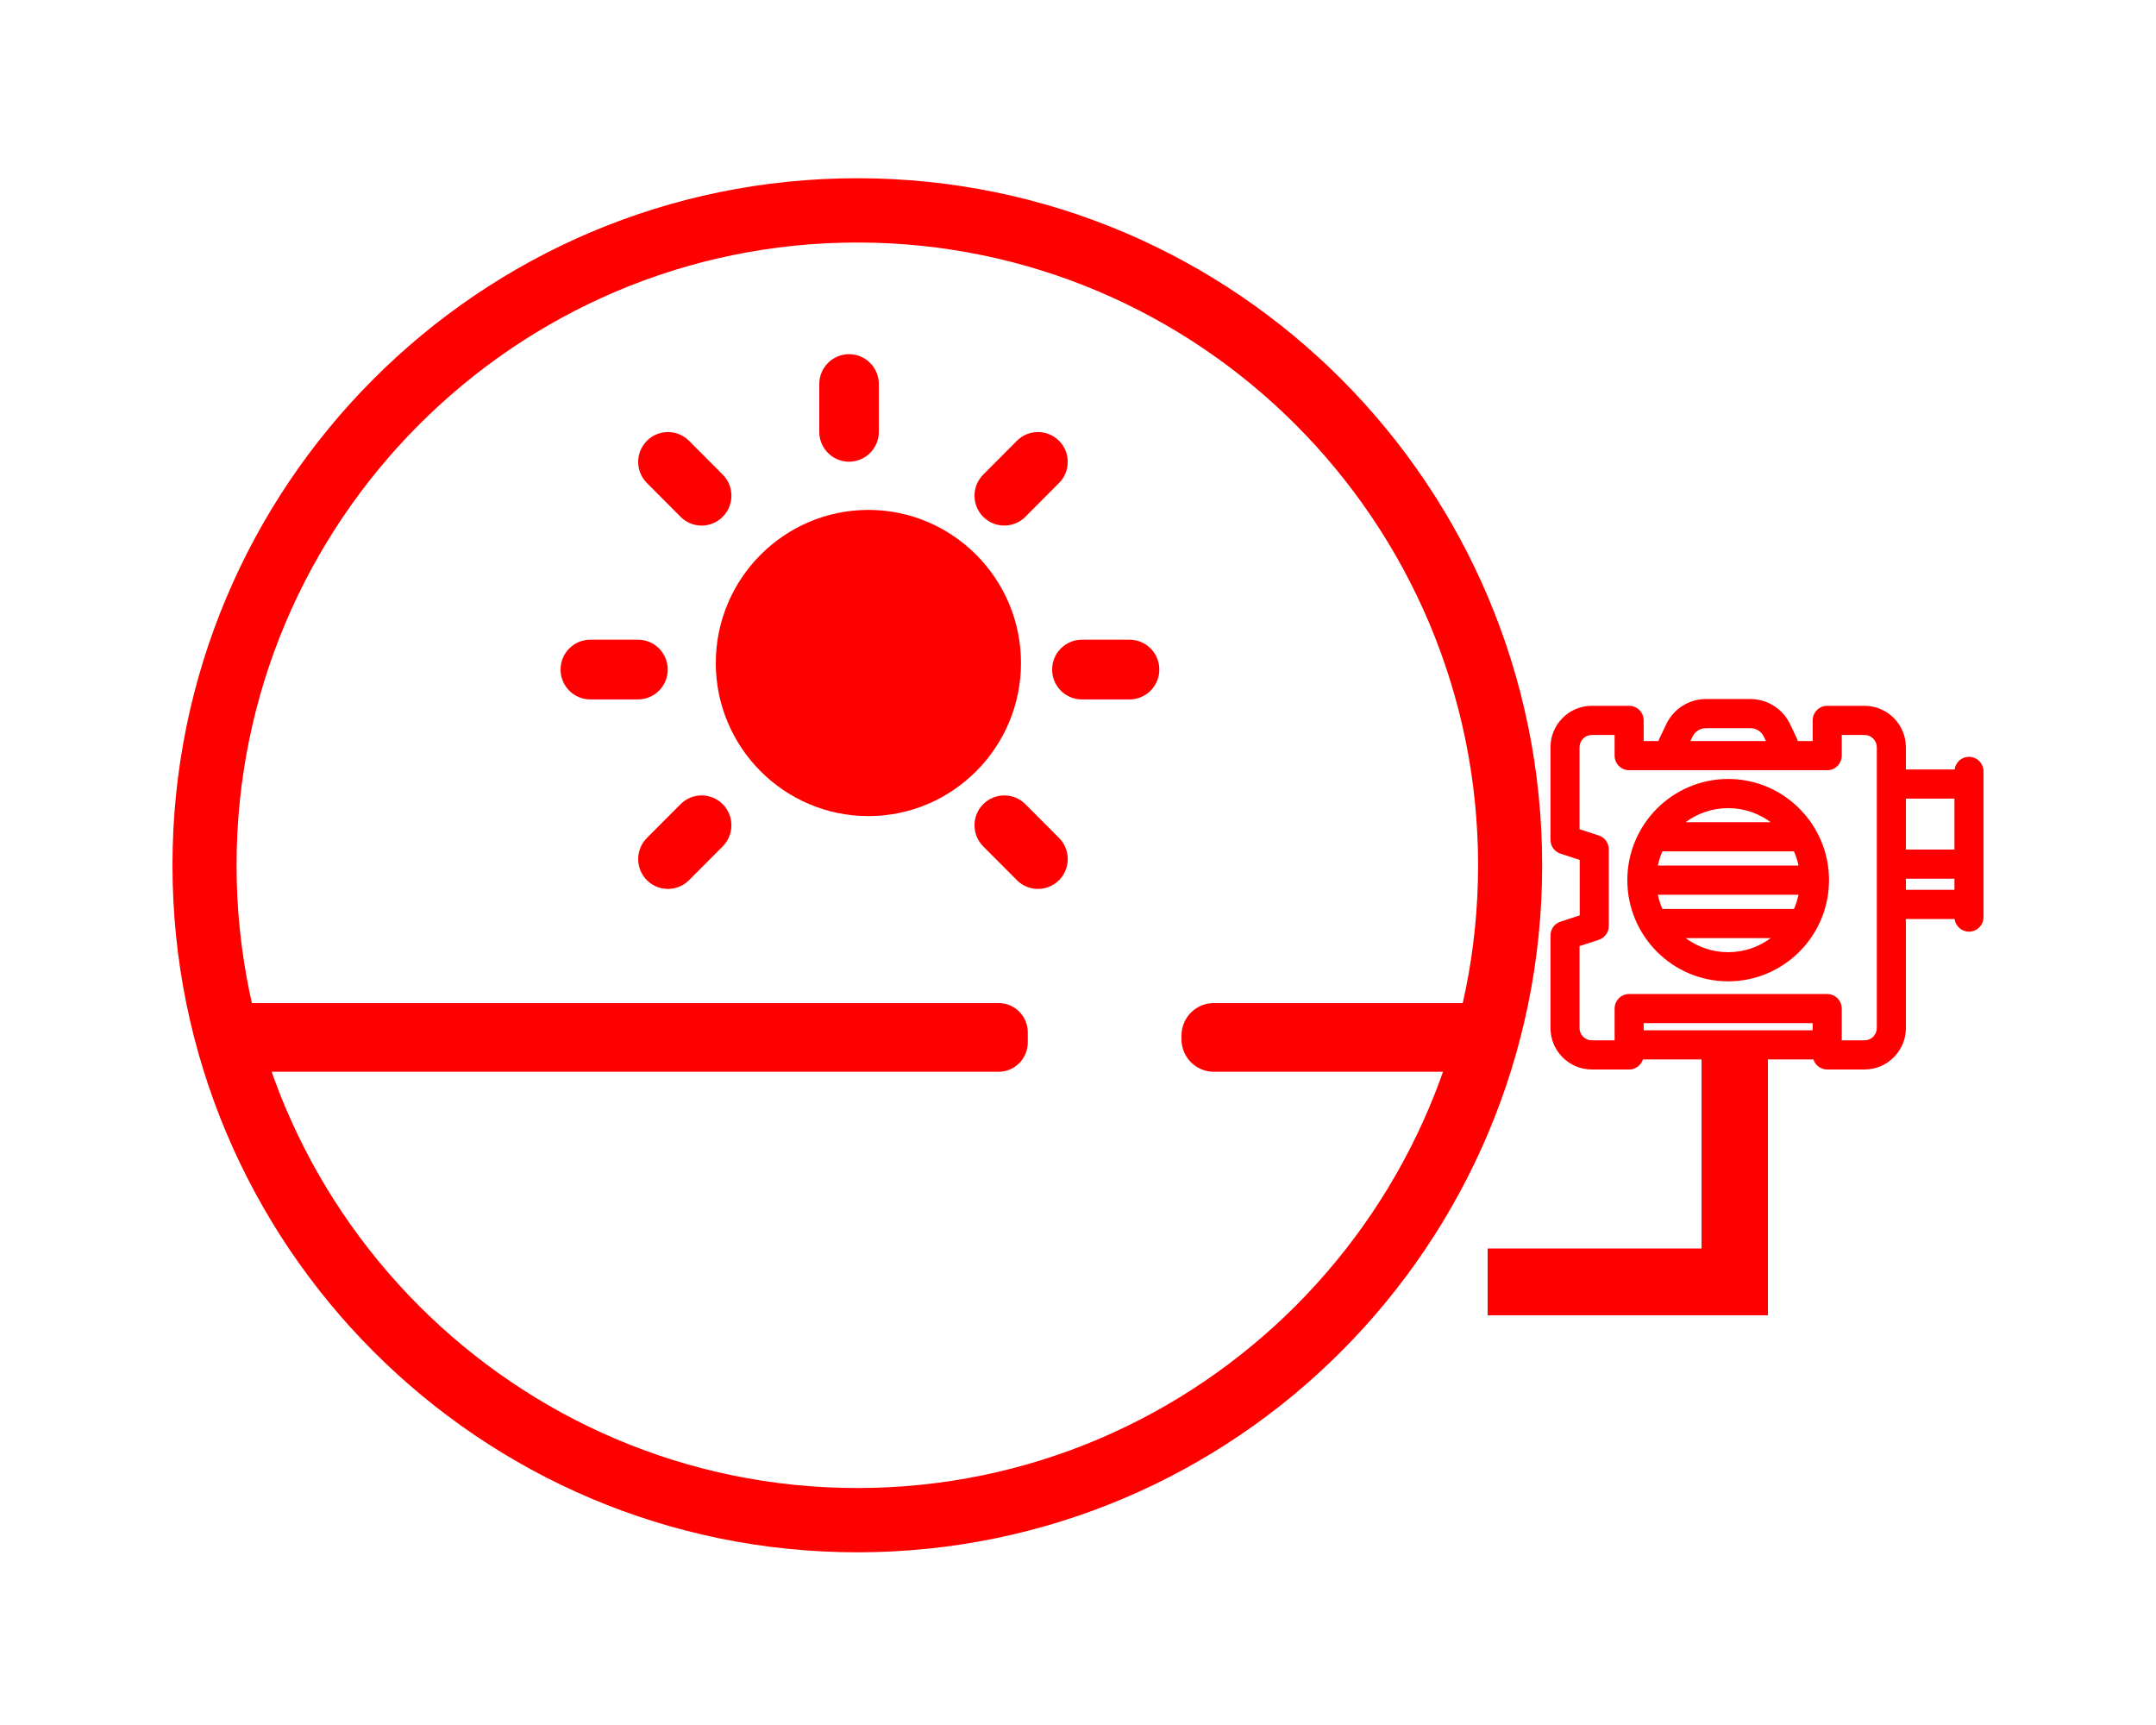<?xml version="1.0" encoding="UTF-8"?>
<svg width="100px" height="80px" viewBox="0 0 100 80" version="1.1" xmlns="http://www.w3.org/2000/svg" xmlns:xlink="http://www.w3.org/1999/xlink">
    <!-- Generator: Sketch 49 (51002) - http://www.bohemiancoding.com/sketch -->
    <title>Page 1 Copy 10</title>
    <desc>Created with Sketch.</desc>
    <defs>
        <filter x="-17.3%" y="-13.1%" width="136.9%" height="147.7%" filterUnits="objectBoundingBox" id="filter-1">
            <feOffset dx="1" dy="7" in="SourceAlpha" result="shadowOffsetOuter1"></feOffset>
            <feGaussianBlur stdDeviation="4" in="shadowOffsetOuter1" result="shadowBlurOuter1"></feGaussianBlur>
            <feColorMatrix values="0 0 0 0 0.26   0 0 0 0 0.325   0 0 0 0 0.26  0 0 0 0.364 0" type="matrix" in="shadowBlurOuter1" result="shadowMatrixOuter1"></feColorMatrix>
            <feMerge>
                <feMergeNode in="shadowMatrixOuter1"></feMergeNode>
                <feMergeNode in="SourceGraphic"></feMergeNode>
            </feMerge>
        </filter>
    </defs>
    <g id="Page-1" stroke="none" stroke-width="1" fill="none" fill-rule="evenodd">
        <g id="thuỷ-canh-copy" transform="translate(-1347, -255)">
            <g id="Page-1-Copy-10" filter="url(#filter-1)" transform="translate(1354, 256)">
                <polygon id="Fill-1" fill="#FF0000" points="70.921 40 70.921 49.901 61 49.901 61 53 74 53 74 50.675 74 49.901 74 40"></polygon>
                <g id="Group-34">
                    <path d="M31.765,62.5 C15.069,62.5 1.486,48.876 1.486,32.128 C1.486,15.381 15.069,1.756 31.765,1.756 C48.461,1.756 62.044,15.381 62.044,32.128 C62.044,48.876 48.461,62.5 31.765,62.5" id="Fill-2" fill="#FFFFFF"></path>
                    <path d="M31.765,0.266 C14.221,0.266 0,14.531 0,32.128 C0,49.726 14.221,63.991 31.765,63.991 C49.308,63.991 63.529,49.726 63.529,32.128 C63.529,14.531 49.308,0.266 31.765,0.266 M31.765,3.247 C47.641,3.247 60.557,16.203 60.557,32.128 C60.557,48.053 47.641,61.01 31.765,61.01 C15.888,61.01 2.972,48.053 2.972,32.128 C2.972,16.203 15.888,3.247 31.765,3.247" id="Fill-4" fill="#FF0000"></path>
                    <path d="M68.896,32.142 C68.943,31.913 69.014,31.692 69.106,31.483 L75.208,31.483 C75.299,31.692 75.37,31.913 75.418,32.142 L68.896,32.142 Z M75.208,34.154 L69.106,34.154 C69.014,33.945 68.943,33.724 68.896,33.495 L75.418,33.495 C75.37,33.724 75.299,33.945 75.208,34.154 Z M72.156,36.159 C71.418,36.159 70.735,35.916 70.183,35.507 L74.13,35.507 C73.578,35.916 72.895,36.159 72.156,36.159 Z M72.156,29.479 C72.895,29.479 73.577,29.722 74.13,30.131 L70.183,30.131 C70.735,29.721 71.418,29.479 72.156,29.479 Z M72.156,28.126 C69.577,28.126 67.479,30.232 67.479,32.819 C67.479,35.406 69.577,37.511 72.156,37.511 C74.736,37.511 76.834,35.406 76.834,32.819 C76.834,30.232 74.736,28.126 72.156,28.126 Z" id="Fill-6" fill="#FF0000"></path>
                    <path d="M65.262,35.877 L66.154,35.586 C66.432,35.496 66.62,35.236 66.62,34.943 L66.62,31.39 C66.62,31.097 66.432,30.837 66.154,30.747 L65.262,30.456 L65.262,26.657 C65.262,26.342 65.518,26.086 65.832,26.086 L66.889,26.086 L66.889,27.045 C66.889,27.418 67.191,27.721 67.563,27.721 L76.75,27.721 C77.122,27.721 77.424,27.418 77.424,27.045 L77.424,26.086 L78.481,26.086 C78.795,26.086 79.051,26.342 79.051,26.657 L79.051,39.676 C79.051,39.991 78.795,40.248 78.481,40.248 L77.424,40.248 L77.424,38.776 C77.424,38.402 77.122,38.099 76.75,38.099 L67.563,38.099 C67.191,38.099 66.889,38.402 66.889,38.776 L66.889,40.248 L65.832,40.248 C65.518,40.248 65.262,39.991 65.262,39.676 L65.262,35.877 Z M70.504,26.161 C70.617,25.925 70.859,25.771 71.12,25.771 L73.193,25.771 C73.454,25.771 73.696,25.925 73.809,26.161 L73.908,26.369 L70.405,26.369 L70.504,26.161 Z M68.237,39.78 L76.076,39.78 L76.076,39.451 L68.237,39.451 L68.237,39.78 Z M80.399,33.268 L82.652,33.268 L82.652,32.752 L80.399,32.752 L80.399,33.268 Z M80.399,31.4 L82.652,31.4 L82.652,29.038 L80.399,29.038 L80.399,31.4 Z M63.914,39.676 C63.914,40.737 64.774,41.6 65.832,41.6 L67.563,41.6 C67.862,41.6 68.116,41.403 68.204,41.133 L76.109,41.133 C76.197,41.403 76.451,41.6 76.75,41.6 L78.481,41.6 C79.539,41.6 80.399,40.737 80.399,39.676 L80.399,34.62 L82.658,34.62 C82.702,34.951 82.984,35.207 83.326,35.207 C83.698,35.207 84,34.904 84,34.531 L84,27.775 C84,27.402 83.698,27.099 83.326,27.099 C82.984,27.099 82.702,27.355 82.658,27.686 L80.399,27.686 L80.399,26.657 C80.399,25.596 79.539,24.733 78.481,24.733 L76.75,24.733 C76.378,24.733 76.076,25.036 76.076,25.409 L76.076,26.369 L75.385,26.369 C75.374,26.324 75.359,26.279 75.338,26.236 L75.026,25.579 C74.69,24.875 73.971,24.419 73.193,24.419 L71.12,24.419 C70.342,24.419 69.623,24.875 69.288,25.579 L68.975,26.236 C68.954,26.279 68.939,26.324 68.928,26.369 L68.237,26.369 L68.237,25.409 C68.237,25.036 67.935,24.733 67.563,24.733 L65.832,24.733 C64.774,24.733 63.914,25.596 63.914,26.657 L63.914,30.947 C63.914,31.24 64.102,31.5 64.38,31.59 L65.271,31.881 L65.271,34.452 L64.38,34.743 C64.102,34.833 63.914,35.093 63.914,35.386 L63.914,39.676 Z" id="Fill-8" fill="#FF0000"></path>
                    <path d="M32.278,15.648 C28.375,15.648 25.2,18.834 25.2,22.749 C25.2,26.663 28.375,29.848 32.278,29.848 C36.18,29.848 39.356,26.664 39.356,22.749 C39.356,18.833 36.18,15.648 32.278,15.648" id="Fill-10" fill="#FF0000"></path>
                    <path d="M31.381,13.412 C30.618,13.412 30,12.792 30,12.028 L30,9.811 C30,9.046 30.618,8.426 31.381,8.426 C32.144,8.426 32.762,9.046 32.762,9.811 L32.762,12.028 C32.762,12.792 32.143,13.412 31.381,13.412" id="Fill-12" fill="#FF0000"></path>
                    <path d="M37.604,15.969 C37.065,15.428 37.065,14.55 37.604,14.01 L39.166,12.442 C39.705,11.902 40.58,11.902 41.119,12.442 C41.659,12.983 41.659,13.861 41.119,14.401 L39.557,15.969 C39.018,16.509 38.144,16.509 37.604,15.969" id="Fill-14" fill="#FF0000"></path>
                    <path d="M25.52,29.295 C24.98,28.753 24.106,28.753 23.567,29.295 L22.004,30.862 C21.466,31.402 21.465,32.281 22.004,32.821 C22.544,33.361 23.418,33.361 23.957,32.821 L25.52,31.253 C26.059,30.712 26.059,29.835 25.52,29.295" id="Fill-16" fill="#FF0000"></path>
                    <path d="M40.8,23.052 C40.8,22.287 41.418,21.667 42.181,21.667 L44.39,21.667 C45.153,21.667 45.772,22.287 45.772,23.052 C45.772,23.817 45.153,24.437 44.39,24.437 L42.181,24.437 C41.418,24.437 40.8,23.817 40.8,23.052" id="Fill-18" fill="#FF0000"></path>
                    <path d="M22.971,23.052 C22.971,22.287 22.353,21.667 21.59,21.667 L19.381,21.667 C18.618,21.667 18,22.287 18,23.052 C18,23.817 18.618,24.437 19.381,24.437 L21.59,24.437 C22.353,24.437 22.971,23.817 22.971,23.052" id="Fill-20" fill="#FF0000"></path>
                    <path d="M37.604,29.294 C38.144,28.754 39.019,28.754 39.557,29.294 L41.12,30.861 C41.659,31.401 41.659,32.28 41.12,32.82 C40.58,33.36 39.706,33.36 39.167,32.82 L37.604,31.252 C37.065,30.711 37.065,29.834 37.604,29.294" id="Fill-22" fill="#FF0000"></path>
                    <path d="M25.52,15.969 C26.059,15.428 26.059,14.55 25.52,14.009 L23.958,12.443 C23.418,11.902 22.544,11.902 22.005,12.443 C21.465,12.983 21.465,13.861 22.005,14.401 L23.567,15.969 C24.107,16.51 24.981,16.51 25.52,15.969" id="Fill-24" fill="#FF0000"></path>
                    <path d="M38.316,41.705 L2.555,41.705 C1.807,41.705 1.2,41.096 1.2,40.345 L1.2,39.878 C1.2,39.127 1.807,38.519 2.555,38.519 L38.316,38.519 C39.064,38.519 39.671,39.127 39.671,39.878 L39.671,40.345 C39.671,41.096 39.064,41.705 38.316,41.705" id="Fill-26" fill="#FF0000"></path>
                    <path d="M60.83,41.705 L48.299,41.705 C47.471,41.705 46.8,41.032 46.8,40.201 L46.8,40.022 C46.8,39.192 47.471,38.519 48.299,38.519 L60.83,38.519 C61.658,38.519 62.329,39.192 62.329,40.022 L62.329,40.201 C62.329,41.032 61.658,41.705 60.83,41.705" id="Fill-28" fill="#FF0000"></path>
                </g>
            </g>
        </g>
    </g>
</svg>